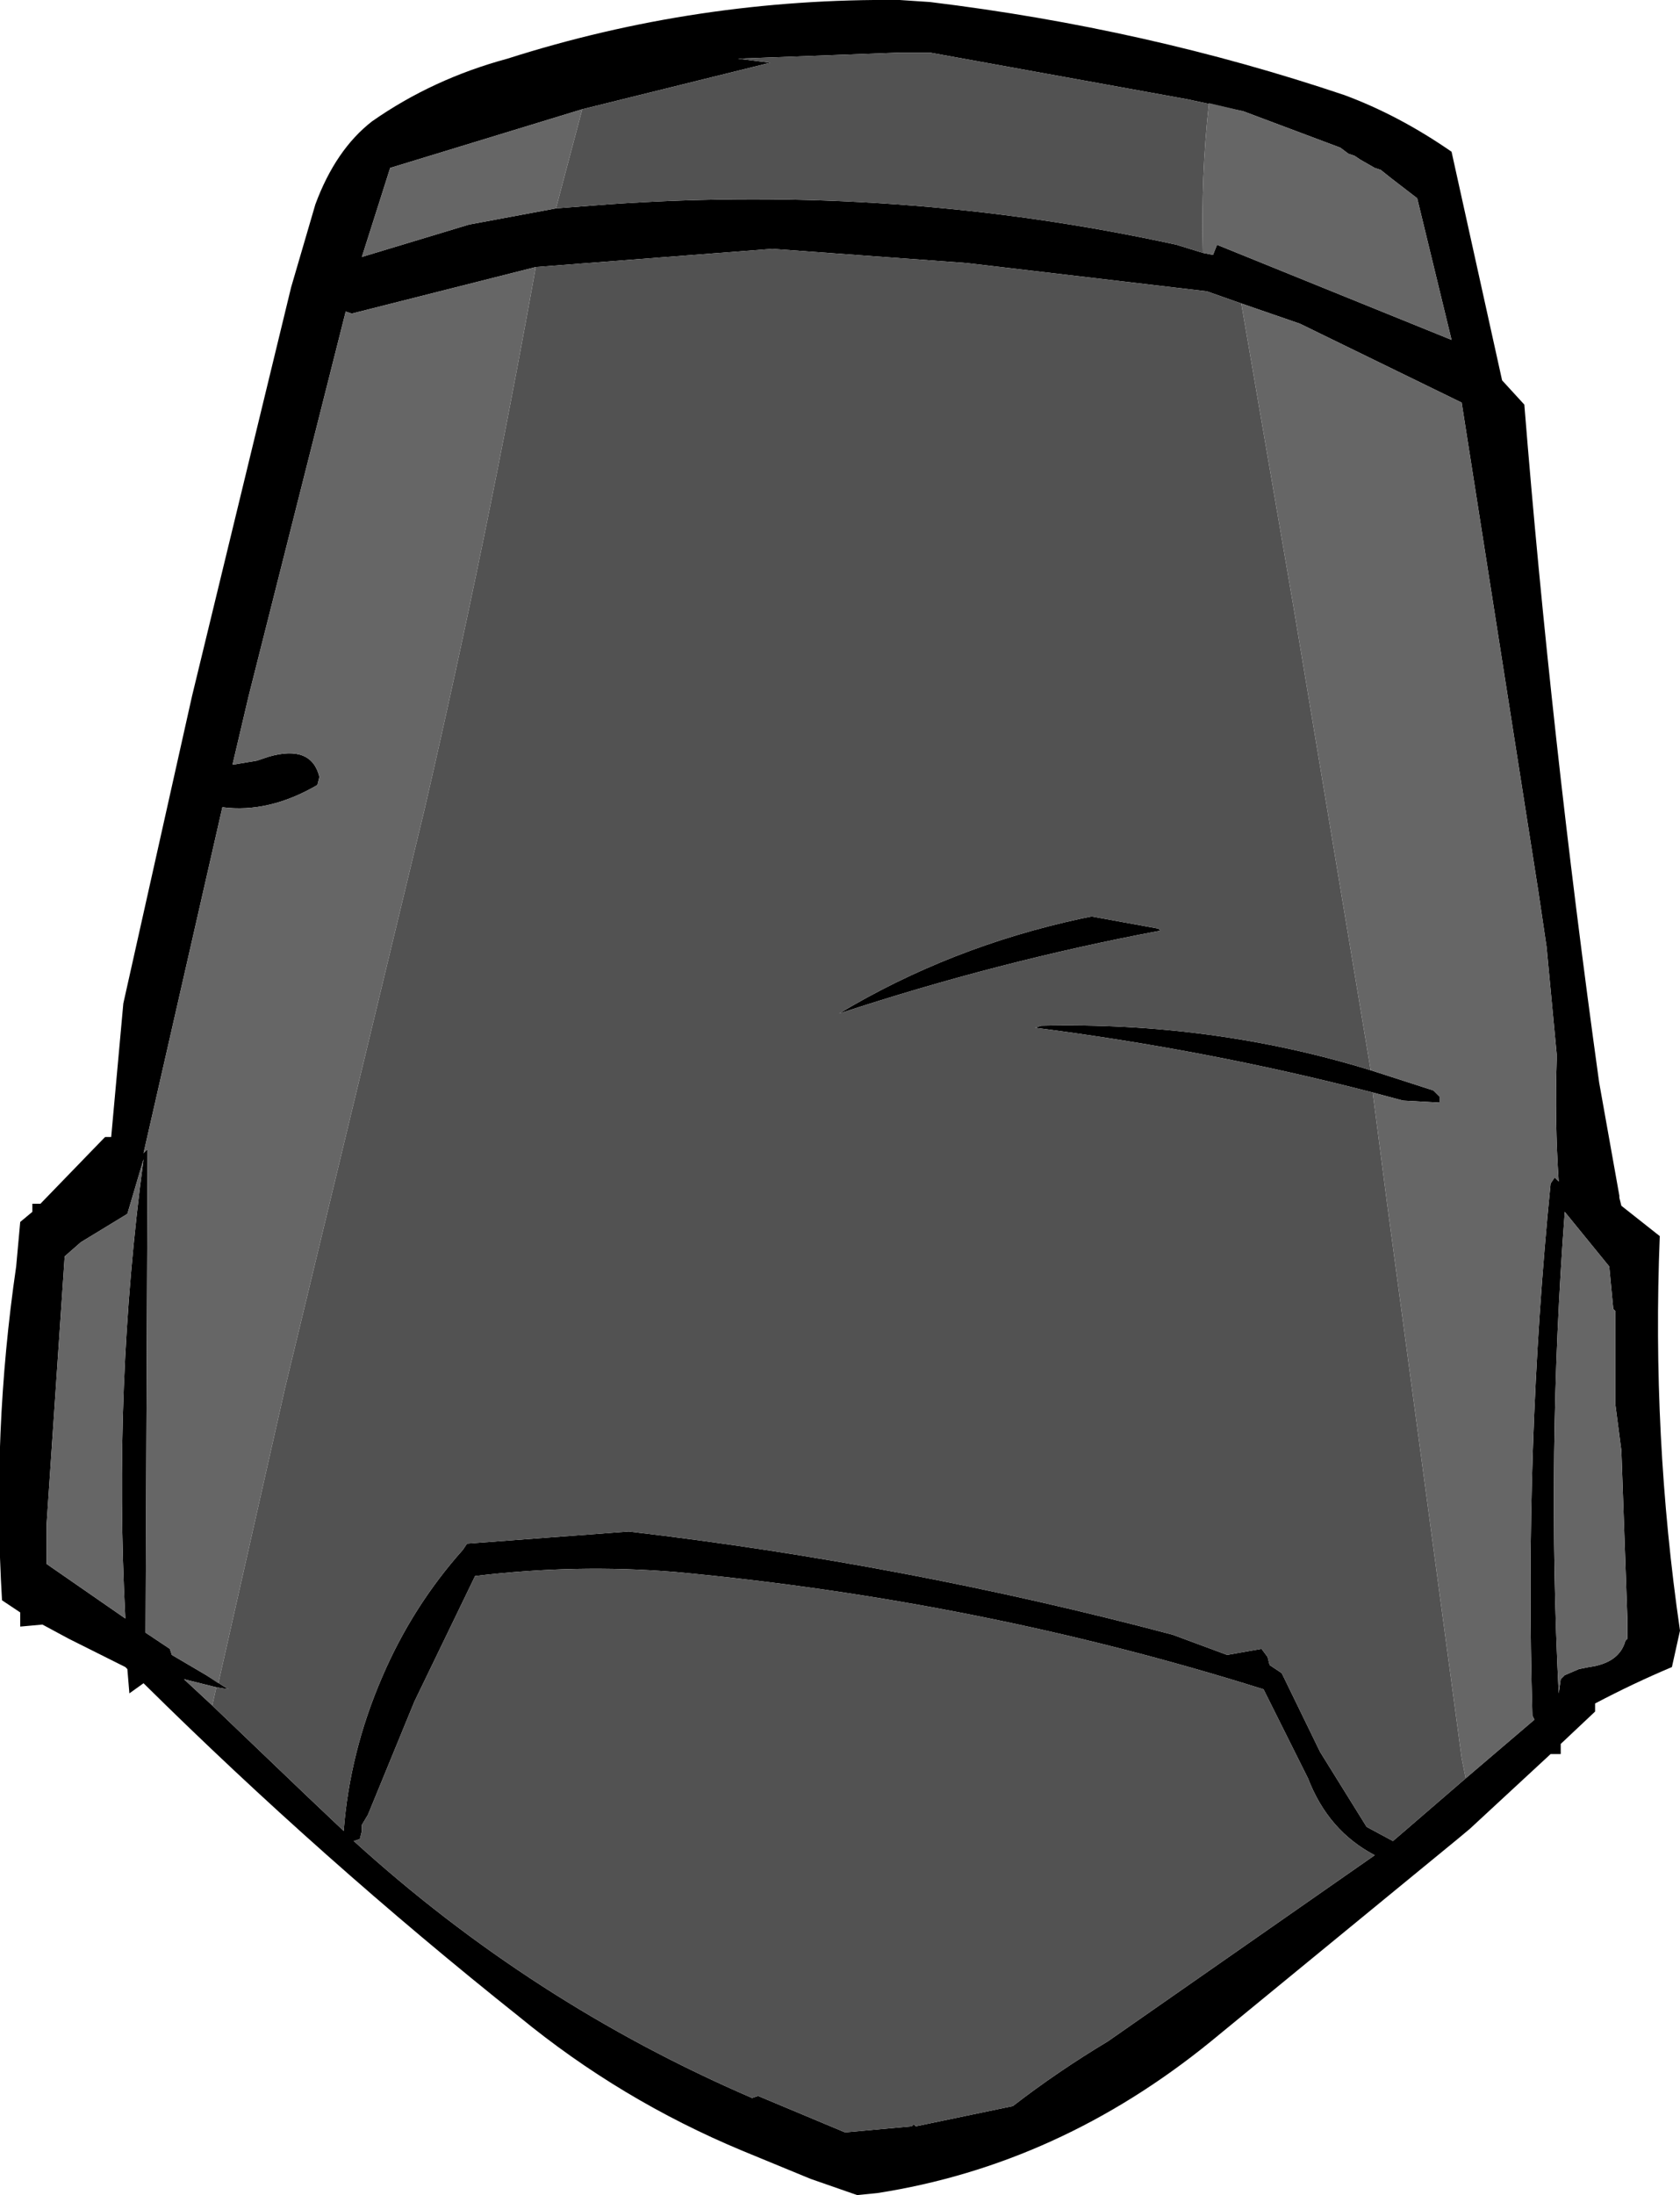 <?xml version="1.0" encoding="UTF-8" standalone="no"?>
<svg xmlns:xlink="http://www.w3.org/1999/xlink" height="54.25px" width="41.55px" xmlns="http://www.w3.org/2000/svg">
  <g transform="matrix(1.0, 0.0, 0.0, 1.0, 21.65, 26.0)">
    <path d="M1.35 -25.95 Q6.7 -25.3 11.6 -23.65 12.95 -23.15 14.25 -22.25 L15.5 -16.6 16.05 -16.0 Q16.7 -7.9 17.9 0.75 L18.4 3.55 18.4 3.6 18.45 3.8 19.4 4.55 Q19.2 9.5 19.9 14.3 L19.7 15.2 Q18.75 15.6 17.8 16.1 L17.8 16.3 16.95 17.1 16.95 17.15 16.95 17.35 16.7 17.35 14.7 19.2 14.4 19.45 8.3 24.45 Q4.55 27.5 0.05 28.2 L-0.45 28.25 -1.6 27.85 -3.3 27.15 Q-6.3 25.9 -8.8 23.85 -13.7 19.95 -18.1 15.6 L-18.45 15.85 -18.5 15.25 -18.55 15.2 -19.95 14.5 -20.6 14.15 -21.15 14.2 -21.15 13.85 -21.6 13.55 Q-21.85 9.4 -21.25 5.3 L-21.15 4.2 -20.85 3.95 -20.85 3.75 -20.8 3.75 -20.65 3.75 -19.1 2.15 -19.05 2.1 -18.9 2.1 -18.6 -1.2 -16.9 -8.8 -14.45 -18.9 -13.85 -20.95 Q-13.35 -22.3 -12.45 -23.0 -10.95 -24.05 -9.1 -24.55 -4.4 -26.05 0.6 -26.0 L1.35 -25.95 M8.1 -19.75 L8.35 -19.7 8.45 -19.95 14.25 -17.6 13.4 -21.1 12.75 -21.6 12.5 -21.8 12.35 -21.85 12.0 -22.05 11.85 -22.15 11.7 -22.2 11.5 -22.35 9.1 -23.25 7.7 -23.55 1.35 -24.7 0.6 -24.7 -3.4 -24.55 -2.6 -24.45 -7.25 -23.3 -12.0 -21.85 -12.7 -19.65 -10.05 -20.45 -7.9 -20.85 -6.6 -20.95 Q0.6 -21.45 7.45 -19.95 L8.1 -19.75 M14.6 17.95 L16.3 16.5 16.25 16.4 Q16.05 9.75 16.7 3.25 L16.8 3.1 16.9 3.2 Q16.8 1.7 16.85 0.2 L16.85 0.05 16.6 -2.6 16.4 -3.95 14.5 -16.05 10.5 -18.0 9.05 -18.5 8.2 -18.8 2.25 -19.5 -2.55 -19.85 -8.4 -19.4 -12.95 -18.25 -13.1 -18.3 -15.5 -8.8 -15.9 -7.1 -15.3 -7.2 -15.0 -7.3 Q-13.95 -7.6 -13.75 -6.8 L-13.8 -6.6 Q-15.0 -5.9 -16.15 -6.05 L-18.1 2.5 -18.0 2.4 -18.05 14.35 -17.45 14.75 -17.4 14.9 -16.55 15.4 -16.0 15.75 -16.3 15.7 -17.1 15.5 -16.4 16.15 -14.1 18.35 -13.15 19.25 Q-13.0 17.3 -12.2 15.45 -11.45 13.7 -10.2 12.3 L-10.1 12.15 -6.1 11.85 Q0.75 12.65 7.35 14.4 L8.7 14.9 9.55 14.75 9.7 14.95 9.75 15.15 10.05 15.35 11.0 17.3 12.15 19.15 12.8 19.5 13.15 19.2 14.6 17.95 M12.25 0.45 L13.8 0.95 13.95 1.1 13.95 1.25 13.05 1.2 12.3 1.0 Q8.25 -0.05 3.95 -0.6 L4.1 -0.65 Q8.35 -0.75 12.25 0.45 M7.0 -3.05 L7.05 -3.0 Q3.05 -2.25 -0.9 -0.95 1.85 -2.6 5.1 -3.3 L5.35 -3.35 7.0 -3.05 M17.05 3.95 Q16.6 9.9 16.9 15.85 L16.95 15.5 17.05 15.4 17.4 15.25 17.65 15.2 Q18.4 15.1 18.55 14.55 L18.6 14.5 18.6 14.4 18.6 14.05 18.45 9.85 18.3 8.7 18.3 6.4 18.25 6.35 18.15 5.3 17.05 3.95 M10.7 17.95 L9.6 15.75 Q2.6 13.55 -4.95 12.85 -7.4 12.65 -9.9 12.95 L-11.4 16.05 -12.55 18.85 -12.7 19.1 -12.7 19.25 -12.75 19.45 -12.9 19.5 Q-8.5 23.5 -3.05 25.85 L-2.9 25.8 -0.75 26.7 0.9 26.55 0.95 26.5 1.0 26.55 3.4 26.05 Q4.5 25.2 5.75 24.45 L12.35 19.85 Q11.2 19.25 10.7 17.95 M-18.5 4.0 L-19.65 4.7 -20.05 5.05 -20.5 11.7 -20.5 12.65 -18.55 14.0 Q-18.85 8.25 -18.1 2.65 L-18.5 4.0" fill="#000000" fill-rule="evenodd" stroke="none"/>
    <path d="M9.1 -23.25 L8.25 -23.45 Q8.05 -21.65 8.1 -19.75 L7.45 -19.95 Q0.6 -21.45 -6.6 -20.95 L-7.9 -20.85 -7.25 -23.3 -2.6 -24.45 -3.4 -24.55 0.6 -24.7 1.35 -24.7 7.7 -23.55 9.1 -23.25 M14.6 17.95 L13.15 19.2 12.8 19.5 12.15 19.15 11.0 17.3 10.05 15.35 9.75 15.15 9.7 14.95 9.55 14.75 8.7 14.9 7.35 14.4 Q0.75 12.65 -6.1 11.85 L-10.1 12.15 -10.2 12.3 Q-11.45 13.7 -12.2 15.45 -13.0 17.3 -13.15 19.25 L-14.1 18.35 -16.4 16.15 -16.3 15.7 -16.0 15.75 -16.55 15.4 -16.25 15.6 -14.6 8.3 -11.15 -6.0 Q-9.6 -12.7 -8.4 -19.4 L-2.55 -19.85 2.25 -19.5 8.2 -18.8 9.05 -18.5 10.35 -10.95 12.25 0.45 Q8.35 -0.75 4.1 -0.65 L3.95 -0.6 Q8.25 -0.05 12.3 1.0 L12.65 3.7 14.5 17.45 14.6 17.95 M7.0 -3.05 L5.35 -3.35 5.1 -3.3 Q1.85 -2.6 -0.9 -0.95 3.05 -2.25 7.05 -3.0 L7.0 -3.05 M10.7 17.95 Q11.2 19.25 12.35 19.85 L5.75 24.45 Q4.5 25.2 3.4 26.05 L1.0 26.55 0.95 26.5 0.9 26.55 -0.75 26.7 -2.9 25.8 -3.05 25.85 Q-8.5 23.5 -12.9 19.5 L-12.75 19.45 -12.7 19.25 -12.7 19.1 -12.55 18.85 -11.4 16.05 -9.9 12.95 Q-7.4 12.65 -4.95 12.85 2.6 13.55 9.6 15.75 L10.7 17.95" fill="#525252" fill-rule="evenodd" stroke="none"/>
    <path d="M9.1 -23.25 L11.5 -22.35 11.7 -22.2 11.85 -22.15 12.0 -22.05 12.35 -21.85 12.5 -21.8 12.75 -21.6 13.4 -21.1 14.25 -17.6 8.45 -19.95 8.35 -19.7 8.1 -19.75 Q8.05 -21.65 8.25 -23.45 L9.1 -23.25 M-7.9 -20.85 L-10.05 -20.45 -12.7 -19.65 -12.0 -21.85 -7.25 -23.3 -7.9 -20.85 M9.05 -18.5 L10.5 -18.0 14.5 -16.05 16.4 -3.95 16.6 -2.6 16.85 0.05 16.85 0.2 Q16.8 1.7 16.9 3.2 L16.8 3.1 16.7 3.25 Q16.05 9.75 16.25 16.4 L16.3 16.5 14.6 17.95 14.5 17.45 12.65 3.7 12.3 1.0 13.05 1.2 13.95 1.25 13.95 1.1 13.8 0.95 12.25 0.45 10.35 -10.95 9.05 -18.5 M-16.4 16.15 L-17.1 15.5 -16.3 15.7 -16.4 16.15 M-16.55 15.4 L-17.4 14.9 -17.45 14.75 -18.05 14.35 -18.0 2.4 -18.1 2.5 -16.15 -6.05 Q-15.0 -5.9 -13.8 -6.6 L-13.75 -6.8 Q-13.95 -7.6 -15.0 -7.3 L-15.3 -7.2 -15.9 -7.1 -15.5 -8.8 -13.1 -18.3 -12.95 -18.25 -8.4 -19.4 Q-9.6 -12.7 -11.15 -6.0 L-14.6 8.3 -16.25 15.6 -16.55 15.4 M17.05 3.95 L18.15 5.3 18.25 6.35 18.3 6.4 18.3 8.7 18.45 9.85 18.6 14.05 18.6 14.4 18.6 14.5 18.55 14.55 Q18.4 15.1 17.65 15.2 L17.4 15.25 17.05 15.4 16.95 15.5 16.9 15.85 Q16.6 9.9 17.05 3.95 M-18.5 4.0 L-18.1 2.65 Q-18.85 8.25 -18.55 14.0 L-20.5 12.65 -20.5 11.7 -20.05 5.05 -19.65 4.7 -18.5 4.0" fill="#666666" fill-rule="evenodd" stroke="none"/>
  </g>
</svg>
